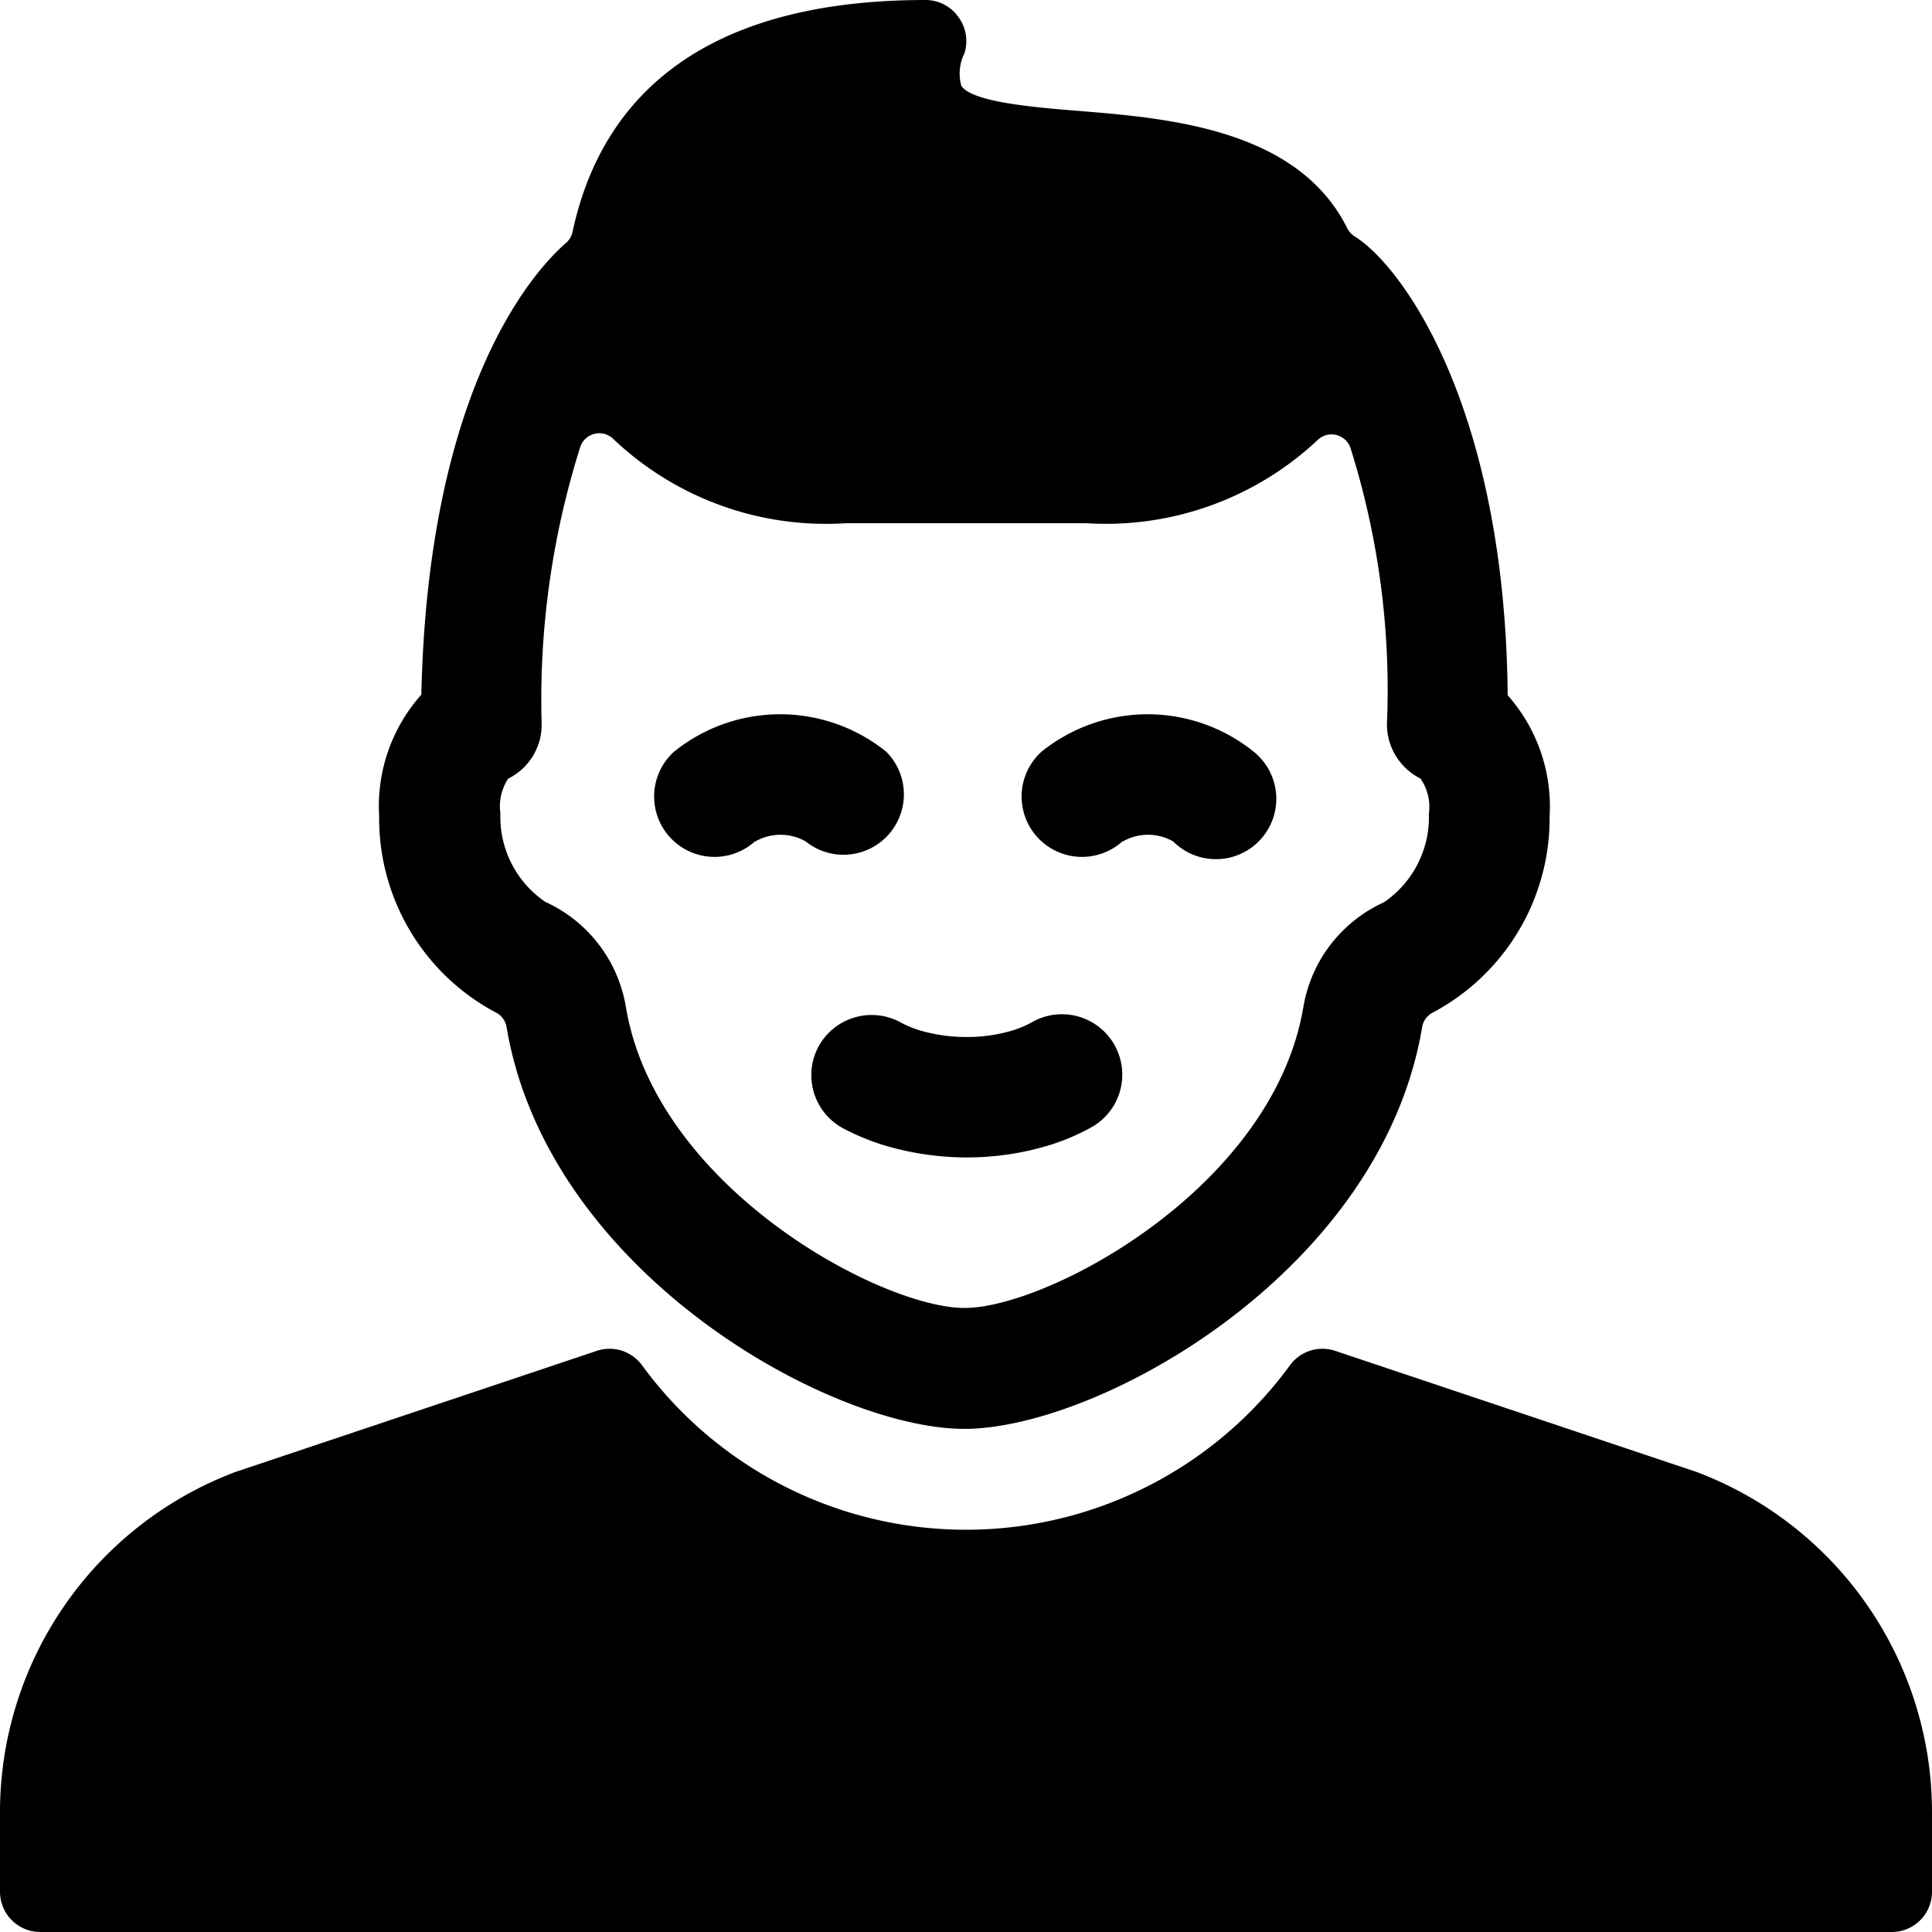 <svg xmlns="http://www.w3.org/2000/svg" viewBox="0 0 24 24"><title>people-man-4</title><path d="M6.149,12.572a.25.25,0,0,1,.144.187c.511,3.048,4.021,4.991,5.686,4.991s5.176-1.943,5.687-4.989a.252.252,0,0,1,.145-.189,2.734,2.734,0,0,0,1.439-2.435,2.082,2.082,0,0,0-.521-1.5c-.032-3.564-1.3-5.325-1.9-5.7a.249.249,0,0,1-.092-.1c-.605-1.217-2.172-1.365-3.3-1.456-.574-.046-1.359-.109-1.495-.315a.561.561,0,0,1,.037-.4.5.5,0,0,0-.07-.45A.5.5,0,0,0,11.5,0C8.525,0,7.431,1.391,7.112,2.882a.247.247,0,0,1-.08.135C6.707,3.3,5.321,4.7,5.234,8.629a2.082,2.082,0,0,0-.524,1.51A2.729,2.729,0,0,0,6.149,12.572Zm.165-2.9a.748.748,0,0,0,.415-.666,10.419,10.419,0,0,1,.481-3.46.25.25,0,0,1,.417-.085A3.835,3.835,0,0,0,10.5,6.5h3a3.848,3.848,0,0,0,2.86-1.026.249.249,0,0,1,.415.087,9.995,9.995,0,0,1,.454,3.434.753.753,0,0,0,.416.676.615.615,0,0,1,.105.438,1.279,1.279,0,0,1-.559,1.1,1.746,1.746,0,0,0-1,1.3c-.378,2.249-3.176,3.739-4.209,3.739s-3.83-1.49-4.207-3.738a1.747,1.747,0,0,0-1-1.306,1.277,1.277,0,0,1-.559-1.1A.626.626,0,0,1,6.314,9.671Z"/><path d="M21.08,18.287l-.017-.006-4.476-1.5a.5.5,0,0,0-.562.178,4.985,4.985,0,0,1-8.05,0,.5.5,0,0,0-.562-.178L2.92,18.287A4.519,4.519,0,0,0,0,22.5v1a.5.5,0,0,0,.5.5h23a.5.5,0,0,0,.5-.5v-1A4.519,4.519,0,0,0,21.08,18.287Z"/><path d="M10.168,13a.75.75,0,0,0,.305,1.016,2.916,2.916,0,0,0,.51.211A3.579,3.579,0,0,0,12,14.378h.006a3.509,3.509,0,0,0,1.013-.147,2.783,2.783,0,0,0,.512-.213.75.75,0,1,0-.715-1.318,1.24,1.24,0,0,1-.236.1,1.961,1.961,0,0,1-.574.082h0a2.05,2.05,0,0,1-.579-.082,1.283,1.283,0,0,1-.24-.1A.752.752,0,0,0,10.168,13Z"/><path d="M9.383,10.453a.63.63,0,0,1,.626,0,.75.75,0,0,0,1-1.115,2.1,2.1,0,0,0-2.636,0,.75.75,0,1,0,1.006,1.113Z"/><path d="M13.948,10.453a.63.63,0,0,1,.626,0,.75.75,0,1,0,1-1.115,2.1,2.1,0,0,0-2.636,0,.75.75,0,0,0,1.006,1.113Z"/></svg>